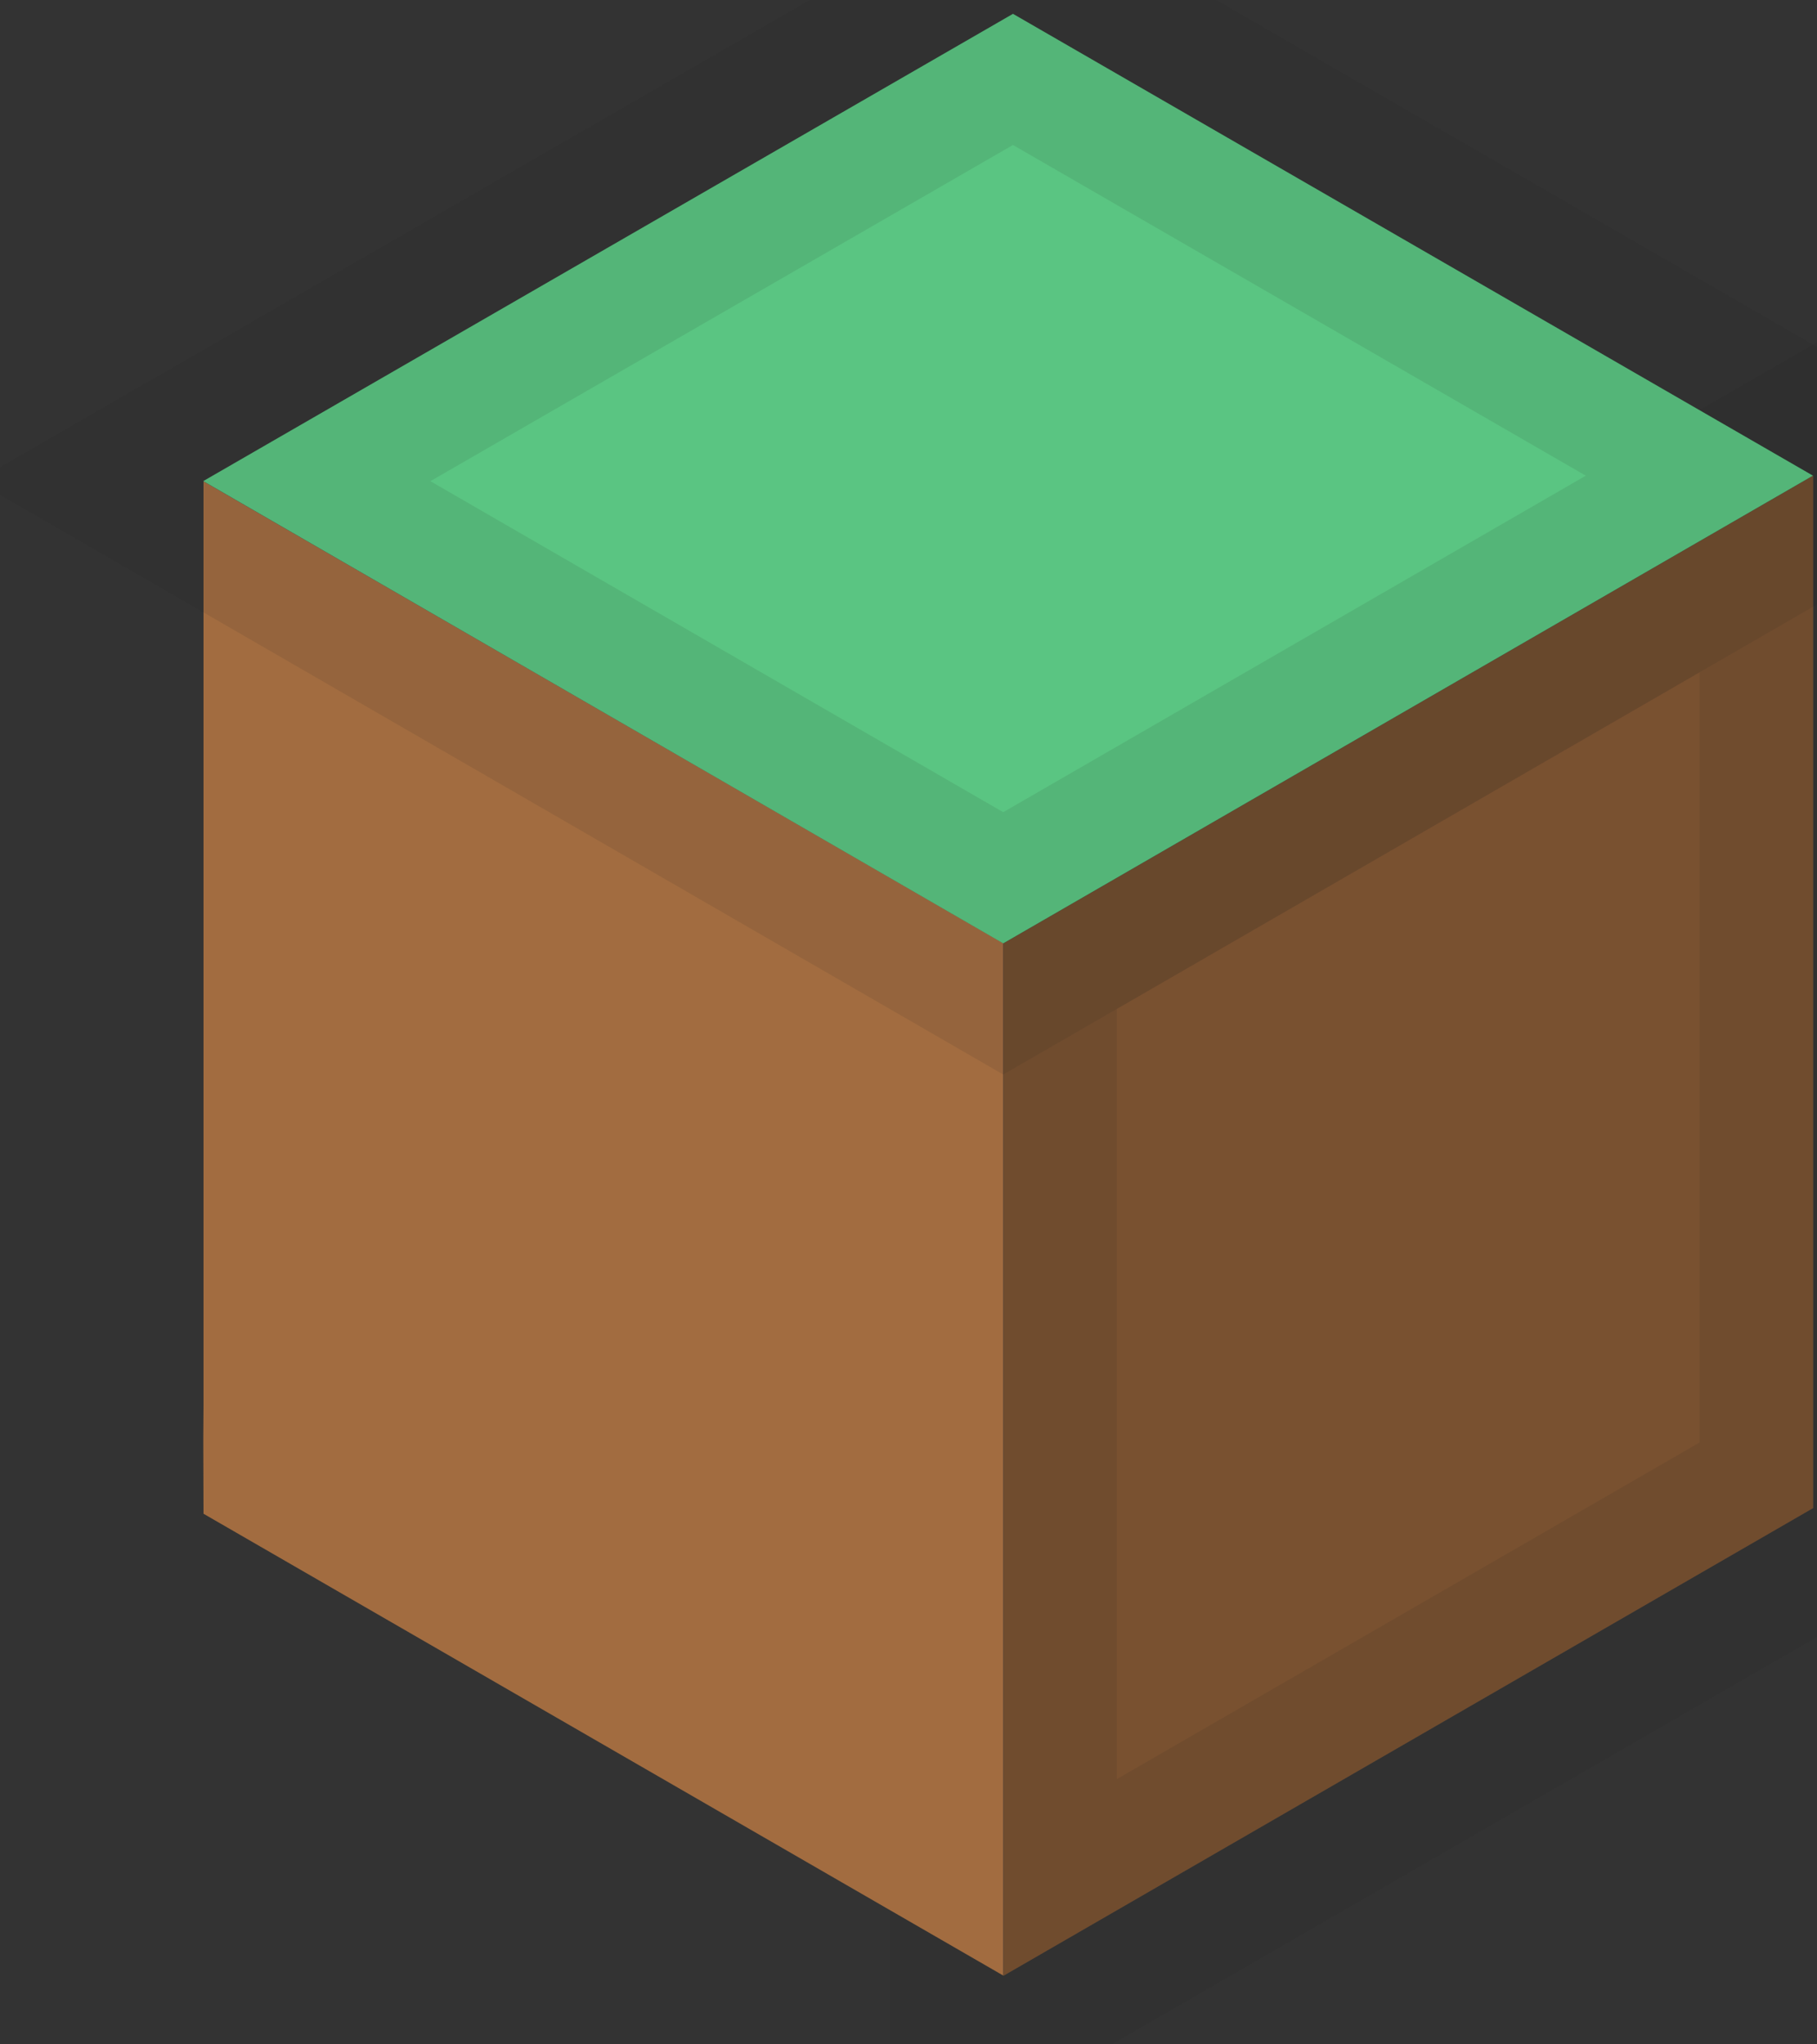 <svg width="8" height="9" viewBox="0 0 8 9" fill="none" xmlns="http://www.w3.org/2000/svg">
<rect x="0" y="0" width="8" height="9" fill="#333333" stroke="none"/>
<path d="M7.983 6.639L4.418 8.698V4.304V4.153L7.983 2.094V6.639Z" fill="#A26C40"/>
<path d="M7.983 6.639L4.418 8.698V4.304V4.153L7.983 2.094V6.639Z" fill="black" fill-opacity="0.25"/>
<path d="M7.983 6.639L4.418 8.698V4.304V4.153L7.983 2.094V6.639Z" stroke="#231F20" stroke-opacity="0.1"/>
<path d="M4.417 8.697L0.896 6.664L0.895 6.337L0.896 6.186V2.269V2.119L4.417 4.152V4.304V8.697Z" fill="#A26C40"/>
<path d="M7.982 2.094L4.417 4.153L0.895 2.118L4.46 0.061L7.982 2.094Z" fill="#23B258"/>
<path d="M7.982 2.094L4.417 4.153L0.895 2.118L4.46 0.061L7.982 2.094Z" fill="white" fill-opacity="0.25"/>
<path d="M7.982 2.094L4.417 4.153L0.895 2.118L4.46 0.061L7.982 2.094Z" stroke="#231F20" stroke-opacity="0.1"/>
</svg>
